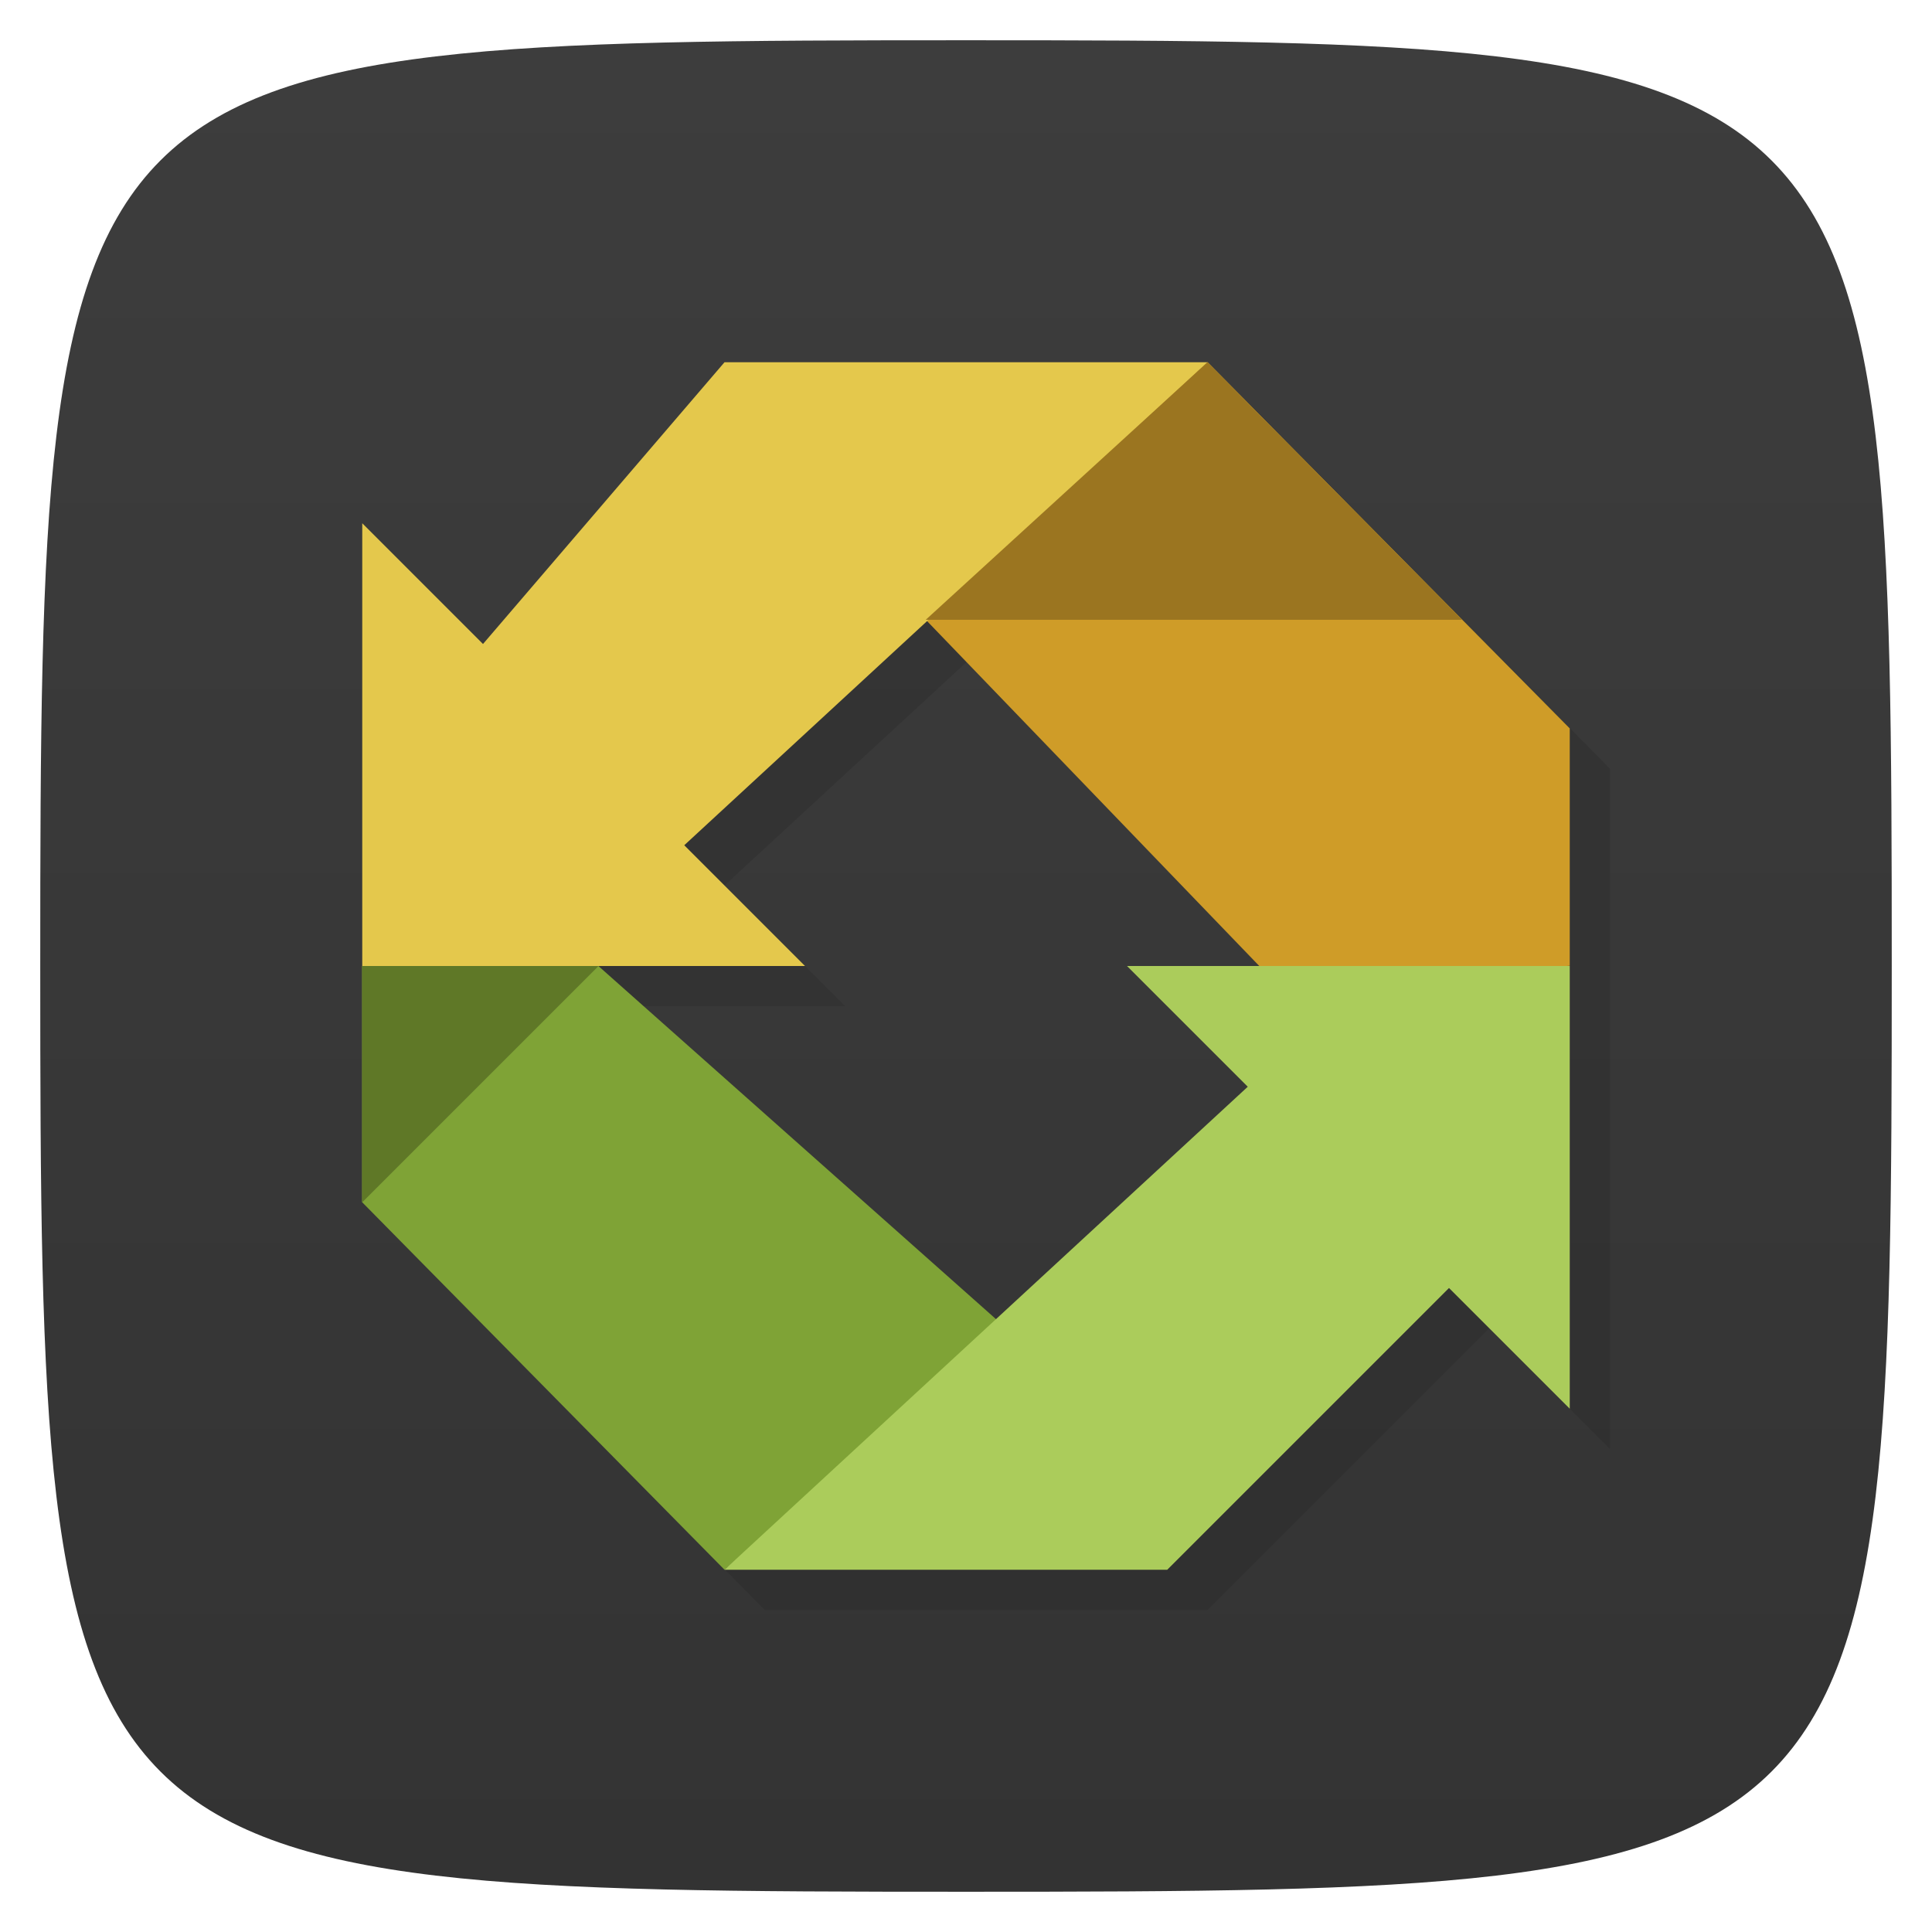 <svg viewBox="0 0 48 48" xmlns="http://www.w3.org/2000/svg" xmlns:xlink="http://www.w3.org/1999/xlink">
  <linearGradient id="a" gradientTransform="matrix(0 -1 1 0 -0 48)" gradientUnits="userSpaceOnUse" x1="1" x2="47">
    <stop offset="0" stop-color="#333"/>
    <stop offset="1" stop-color="#3d3d3d"/>
  </linearGradient>
  <path d="m47 24c0 22.703-.297 23-23 23-22.703 0-23-.297-23-23 0-22.703.297-23 23-23 22.703 0 23 .297 23 23z" fill="url(#a)"/>
  <path d="m31 9.994c-3.995.012-8 .006-12 .006l-6 7-3-3-.004 16.867.004.004 9 9.129h11l7-7 3 3v-16.902zm-6.967 6.438l8.254 8.568h-3.287l3 3-6.254 5.773-9.877-8.771.002-.002h5.129l-3-3" opacity=".1" transform=""/>
  <path d="m31.746 24.477l-8.746-9.08 7-6.402 9 9.102v5.898m-7.258.48" fill="#cf9c28"/>
  <path d="m18 39l7-6-10.133-9h-5.871v5.867m9 9.133" fill="#7fa336"/>
  <path d="m9 24h11l-3-3 13-12h-12l-6 7-3-3m0 11" fill="#e4c84c"/>
  <path d="m18 39l13-12-3-3h11v11l-3-3-7 7m-11 0" fill="#abcc5b"/>
  <path d="m9 29.871l5.871-5.871h-5.871m0 5.871" fill="#5f7827"/>
  <path d="m23 15.398h13.328l-6.328-6.398m-7 6.398" fill="#9b7520"/>
</svg>
